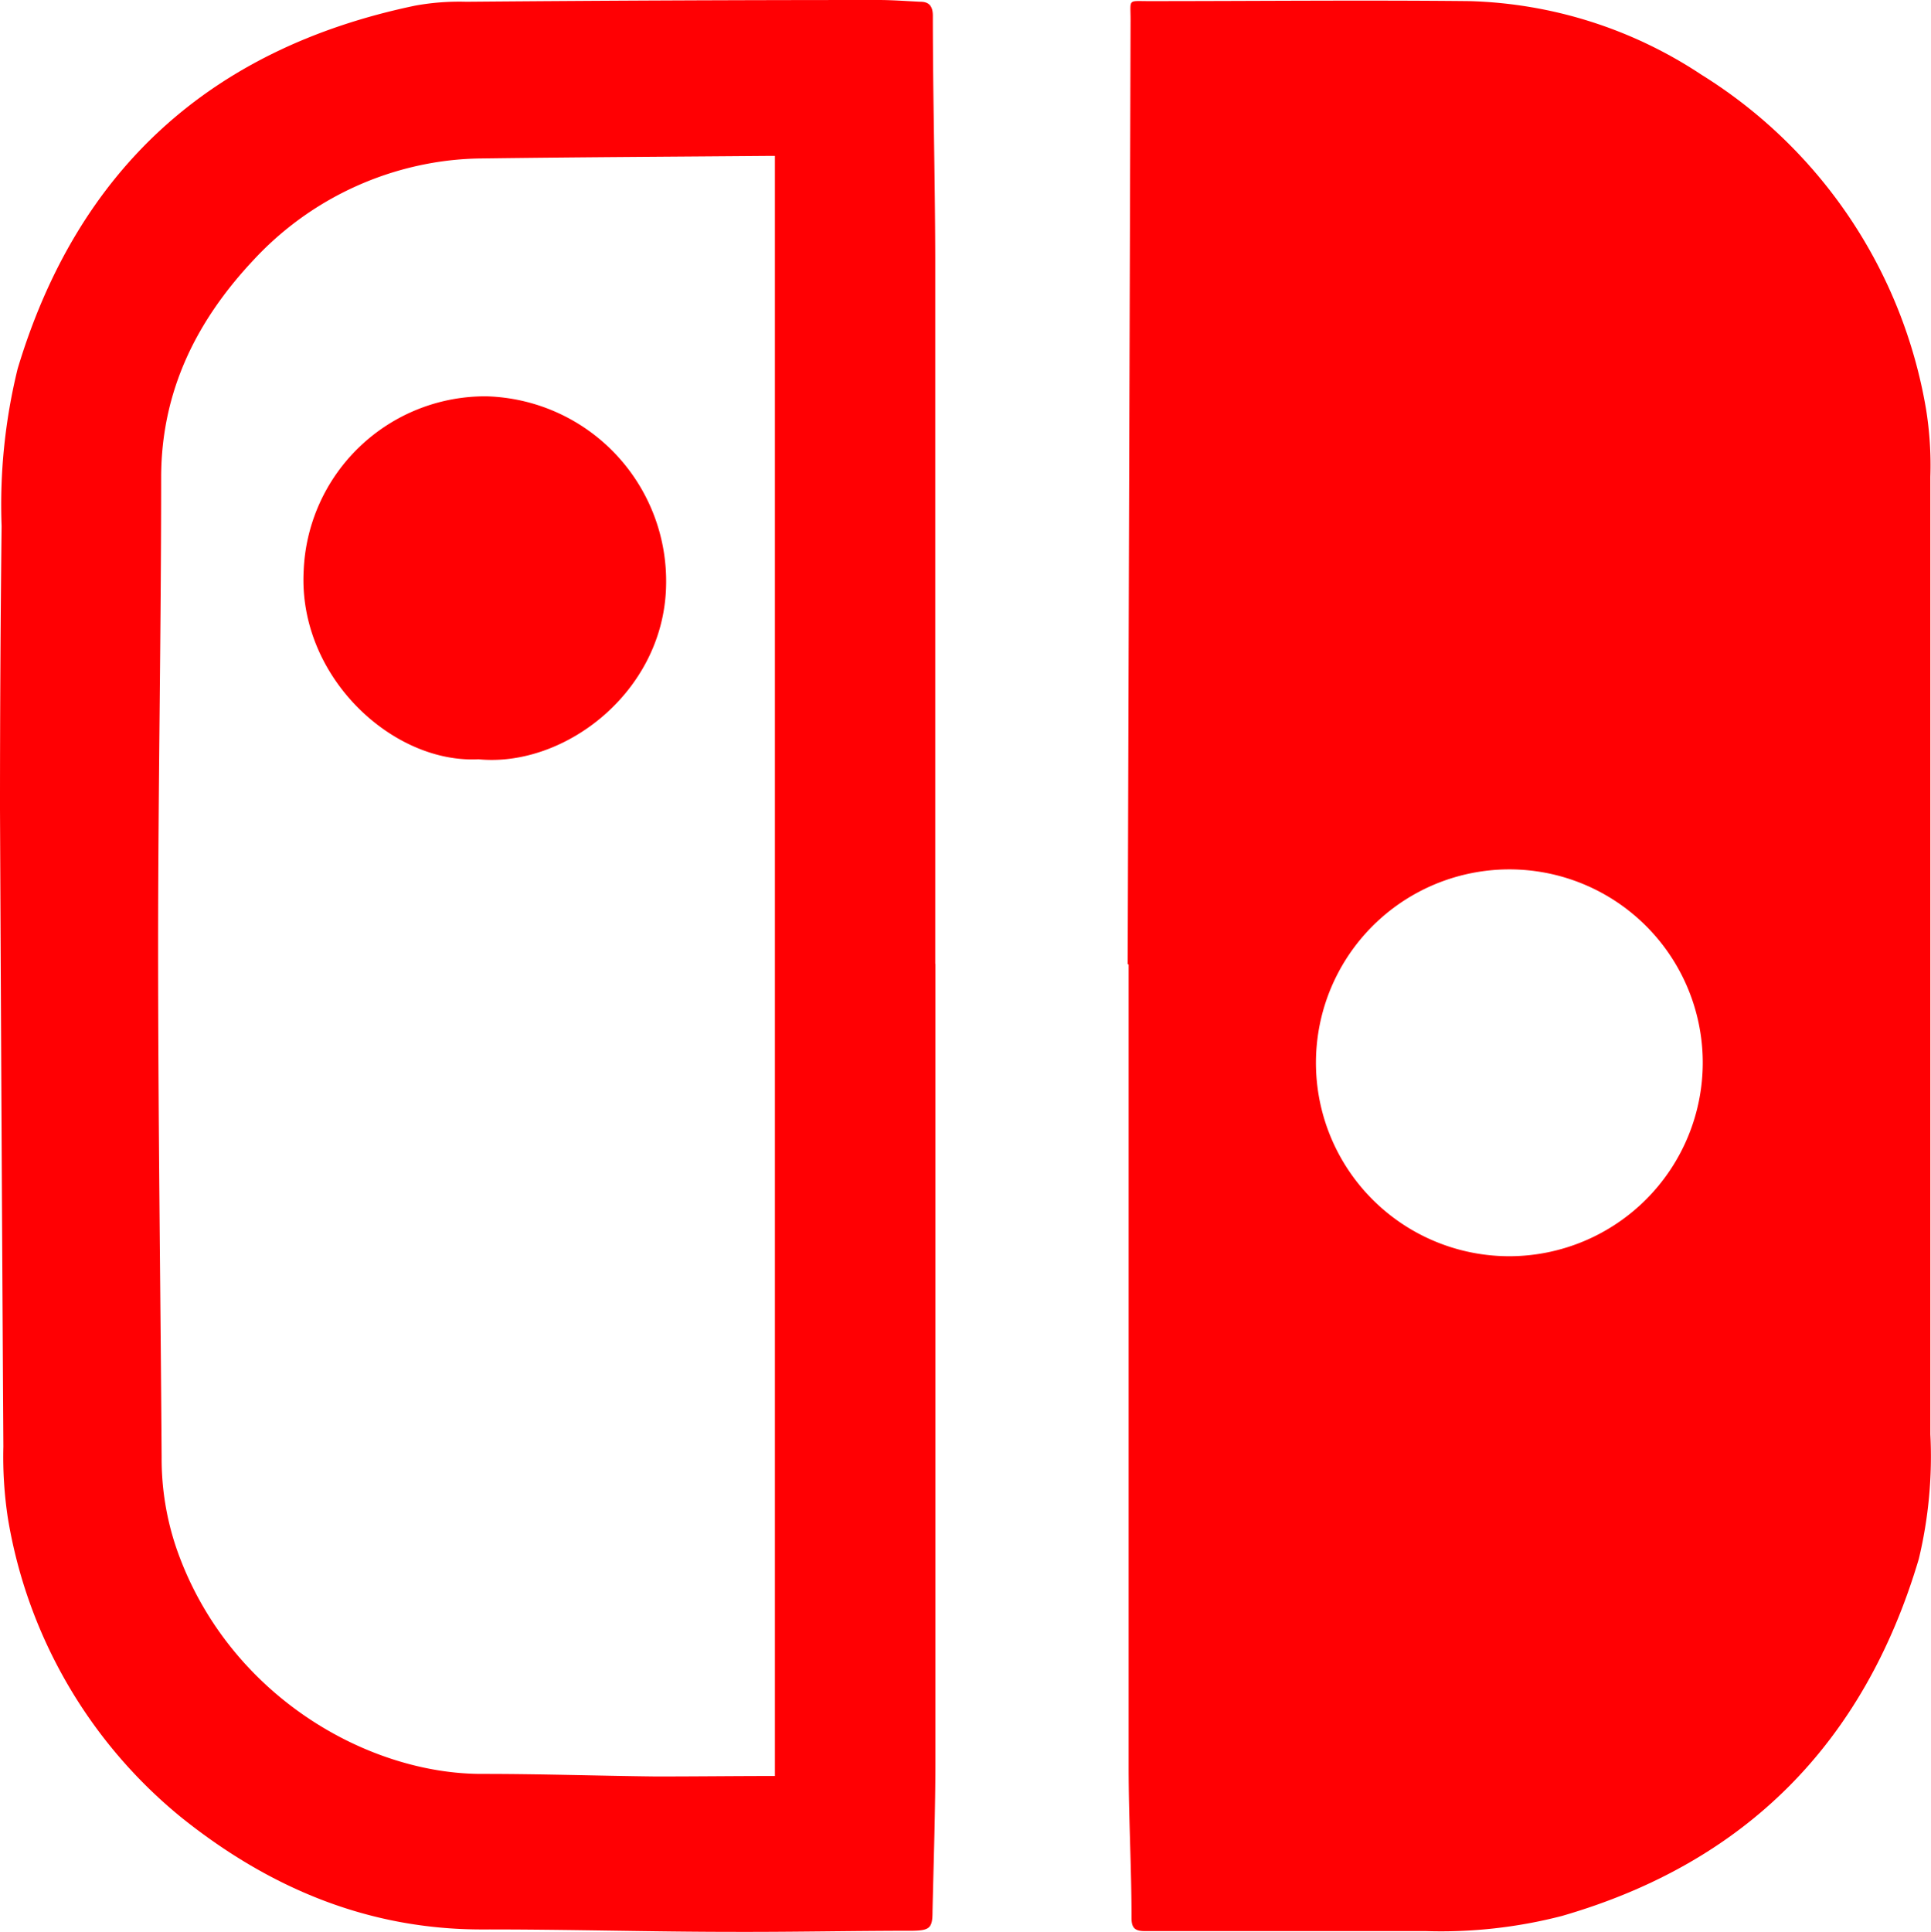 <svg xmlns="http://www.w3.org/2000/svg" viewBox="0 0 120.31 120.35"><defs><style>.cls-1{fill:#ff0003;}</style></defs><g id="Calque_2" data-name="Calque 2"><g id="Our_services" data-name="Our services"><g id="Content"><g id="Our_skills" data-name="Our skills"><path class="cls-1" d="M70.26,60.06q.09-29.41.18-58.84c0-1.3-.19-1.15,1.11-1.15,6.65,0,13.3-.07,20,0A27.5,27.5,0,0,1,106,4.65a30.53,30.53,0,0,1,14,20.83,22,22,0,0,1,.27,4.22q0,29.82,0,59.65a27.41,27.41,0,0,1-.72,7.77c-3.39,11.42-10.75,18.92-22.24,22.24a30.06,30.06,0,0,1-8.5.94c-5.83,0-11.66,0-17.49,0-.59,0-.81-.18-.82-.77,0-3.15-.18-6.29-.18-9.44q0-25,0-50Zm35.83,6.14a12.05,12.05,0,1,0-12,12.06A12.07,12.07,0,0,0,106.09,66.2Z"/><path class="cls-1" d="M58.28,60.07q0,24.78,0,49.57c0,3.15-.11,6.29-.18,9.44,0,1-.15,1.18-1.21,1.2-3.7,0-7.4.08-11.09.07-5.26,0-10.52-.16-15.78-.15-7.16,0-13.32-2.64-18.75-7A30.43,30.43,0,0,1,.49,94.57a25.34,25.34,0,0,1-.28-4.45Q.09,70.26,0,50.38q0-8.81.1-17.61a35.52,35.52,0,0,1,1-9.8C4.85,10.5,13.18,3,25.87.35A15.34,15.34,0,0,1,29.05.11Q41.89,0,54.73,0c.87,0,1.75.07,2.62.11.52,0,.76.26.77.83,0,5,.14,10.06.15,15.09q0,22,0,44Zm-10,50.57V9.71l-.21,0c-6,.05-12,.08-18,.16a19.18,19.18,0,0,0-3.63.37,19.76,19.76,0,0,0-10.61,5.92c-3.57,3.79-5.78,8.18-5.79,13.56,0,9.74-.19,19.48-.19,29.22,0,10.61.15,21.23.22,31.85a17.3,17.3,0,0,0,.92,5.66c3.16,9.13,11.91,14.11,19.13,14.06,3.58,0,7.16.12,10.74.16C43.38,110.67,45.82,110.64,48.31,110.64Z"/><path class="cls-1" d="M29.81,47.3c-5.36.28-11.25-5.16-10.89-11.75a11.32,11.32,0,0,1,11.4-10.86A11.52,11.52,0,0,1,41.5,36.49C41.36,43.12,35.15,47.83,29.81,47.3Z"/></g></g></g></g></svg>